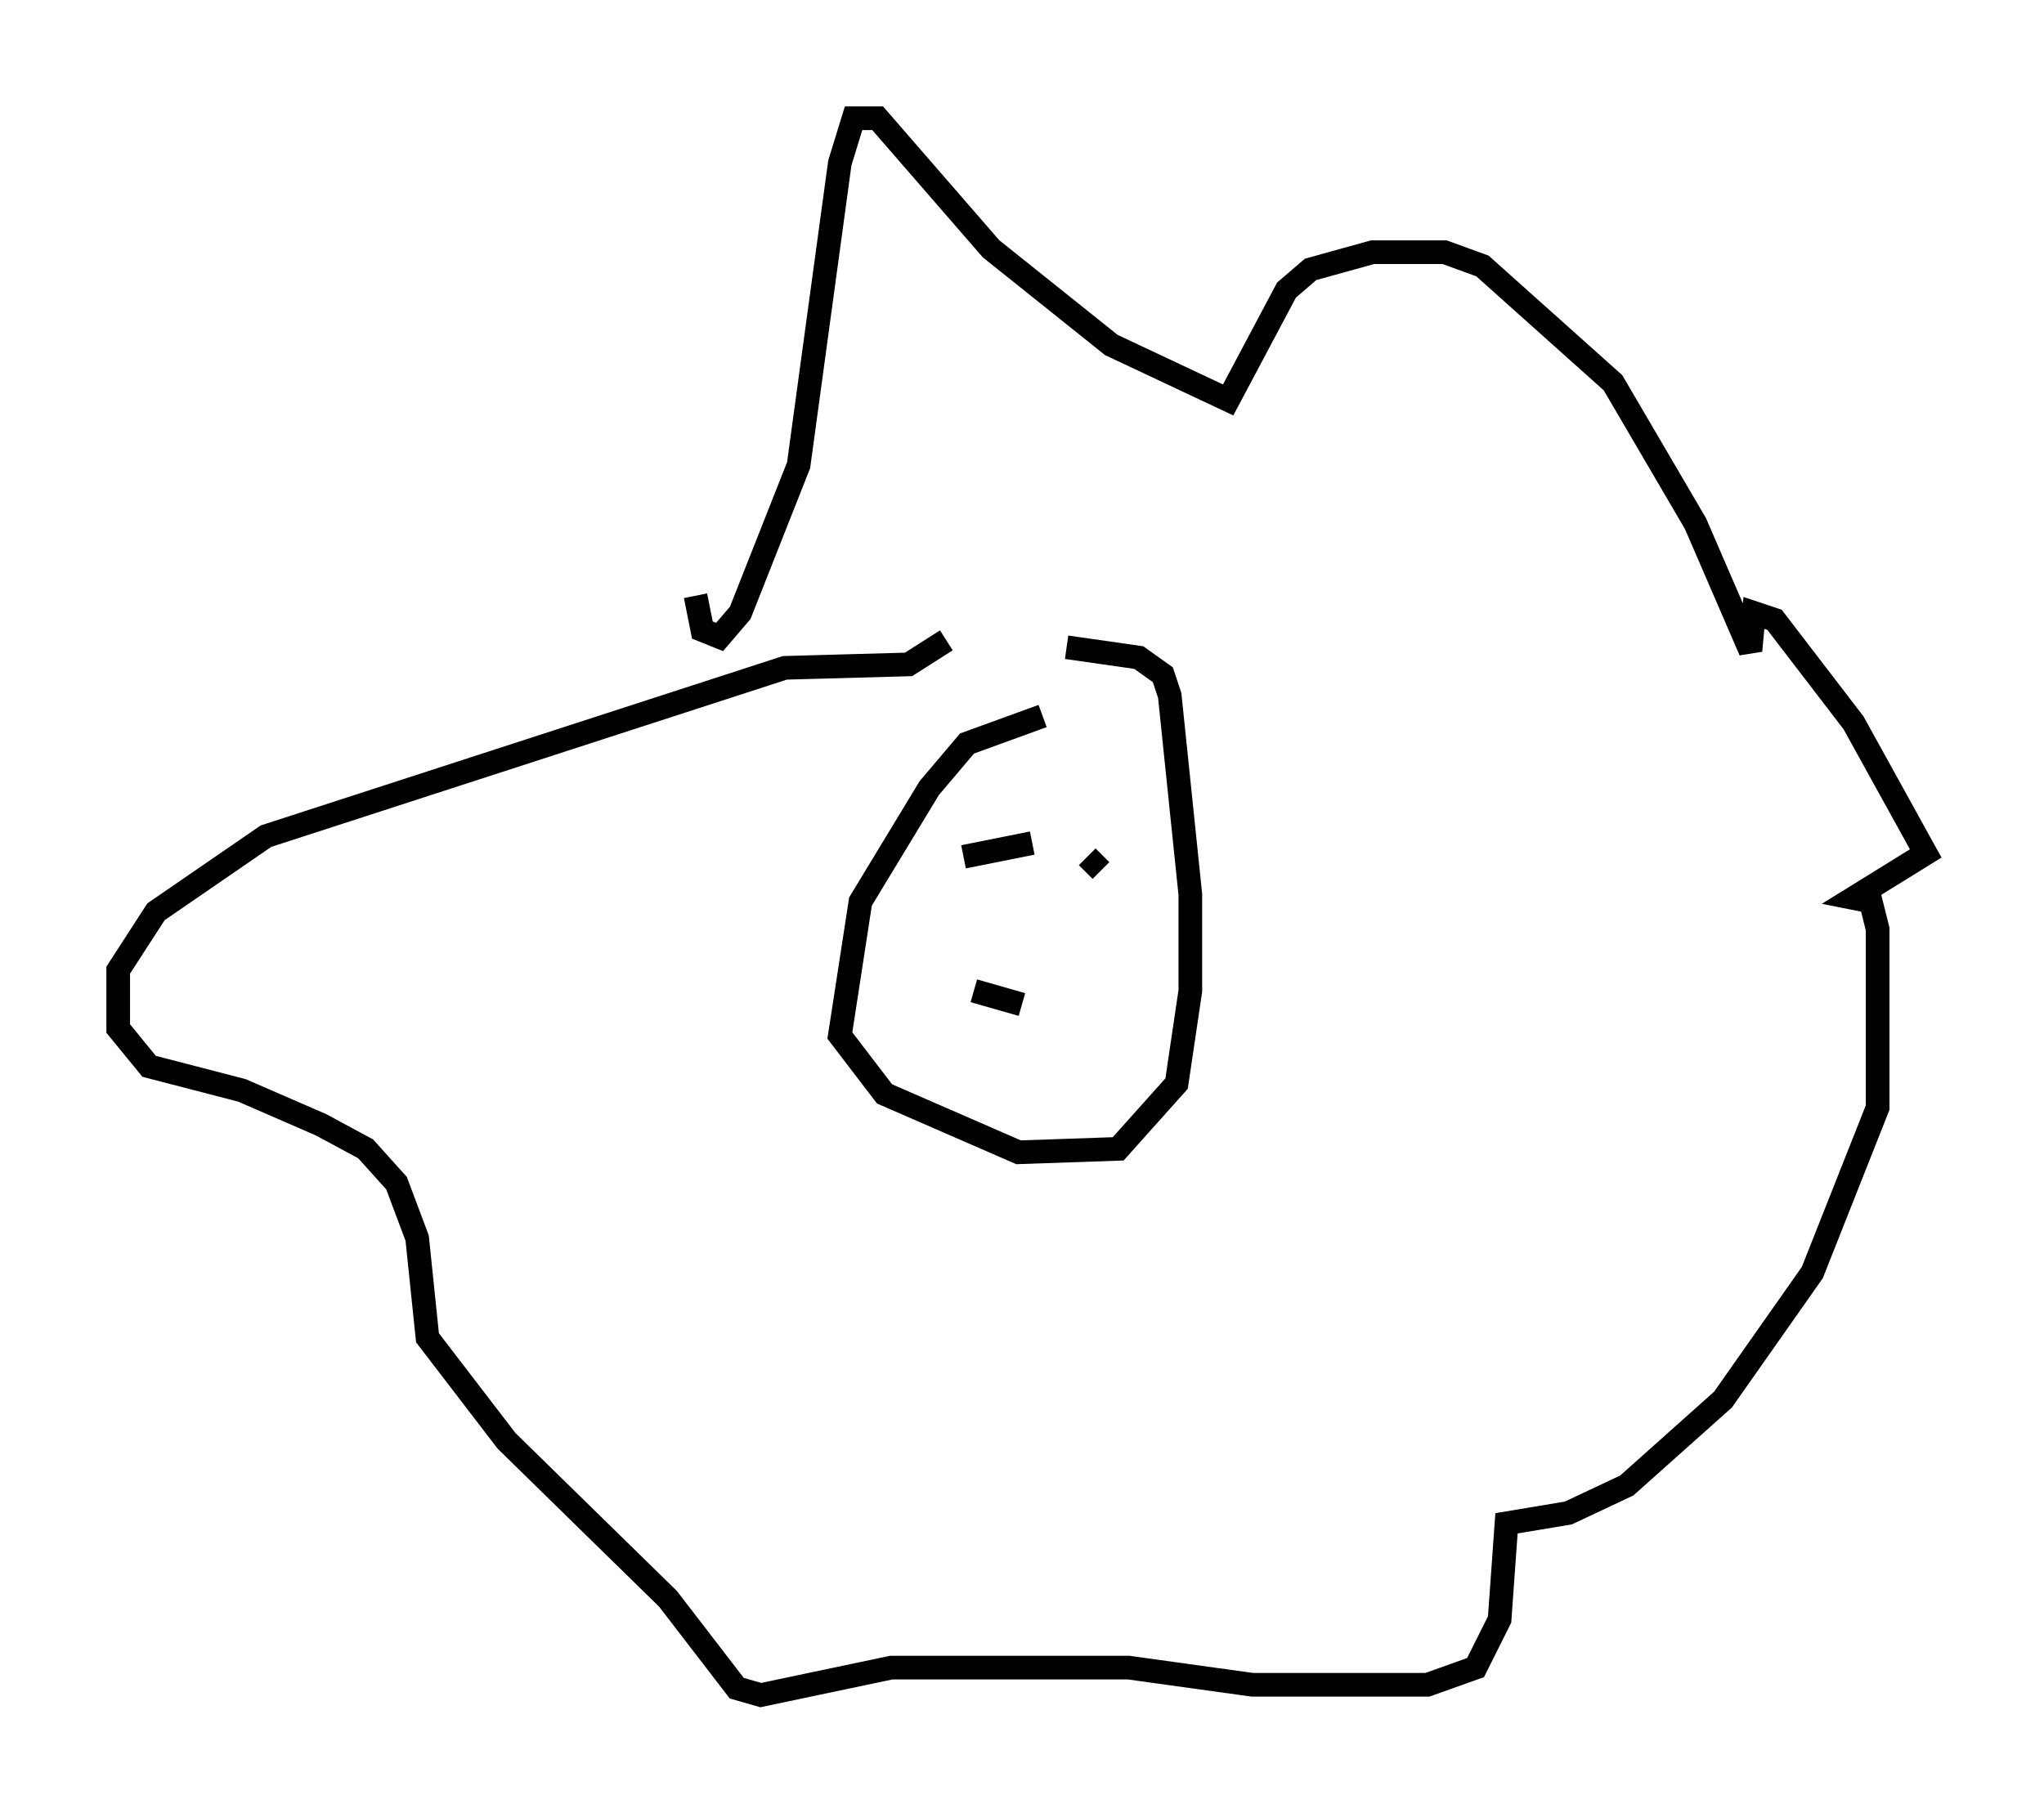 <?xml version="1.0" encoding="utf-8" ?>
<svg baseProfile="full" height="76.67" version="1.1" width="86.402" xmlns="http://www.w3.org/2000/svg" xmlns:ev="http://www.w3.org/2001/xml-events" xmlns:xlink="http://www.w3.org/1999/xlink"><defs /><rect fill="white" height="76.67" width="86.402" x="0" y="0" /><path d="M45.816, 30.419 m-1.743, -0.145 l-3.196, 1.162 -1.598, 1.888 l-2.905, 4.793 -0.872, 5.665 l1.888, 2.469 5.665, 2.469 l4.212, -0.145 2.469, -2.76 l0.581, -3.922 0.0, -4.067 l-0.872, -8.425 -0.291, -0.872 l-1.017, -0.726 -3.05, -0.436 m-4.358, 8.86 l2.905, -0.581 m2.324, 0.581 l0.581, 0.581 m-5.374, 5.084 l2.034, 0.581 m-13.799, -17.285 l0.291, 1.453 0.726, 0.291 l0.872, -1.017 2.469, -6.246 l1.743, -12.782 0.581, -1.888 l1.017, 0.0 4.793, 5.52 l5.084, 4.067 4.939, 2.324 l2.469, -4.648 1.017, -0.872 l2.615, -0.726 3.05, 0.0 l1.598, 0.581 5.52, 4.939 l3.486, 5.955 2.324, 5.374 l0.145, -1.598 0.872, 0.291 l3.341, 4.358 3.05, 5.52 l-3.05, 1.888 0.726, 0.145 l0.291, 1.162 0.0, 7.553 l-2.76, 6.972 -3.777, 5.374 l-4.067, 3.631 -2.469, 1.162 l-2.615, 0.436 -0.291, 4.067 l-1.017, 2.034 -2.034, 0.726 l-7.408, 0.0 -5.229, -0.726 l-10.022, 0.0 -5.52, 1.162 l-1.017, -0.291 -2.905, -3.777 l-6.827, -6.682 -3.341, -4.358 l-0.436, -4.212 -0.872, -2.324 l-1.307, -1.453 -1.888, -1.017 l-3.341, -1.453 -3.922, -1.017 l-1.307, -1.598 0.0, -2.469 l1.598, -2.469 4.648, -3.196 l21.933, -7.117 5.229, -0.145 l1.598, -1.017 " fill="none" stroke="black" stroke-width="1" /></svg>